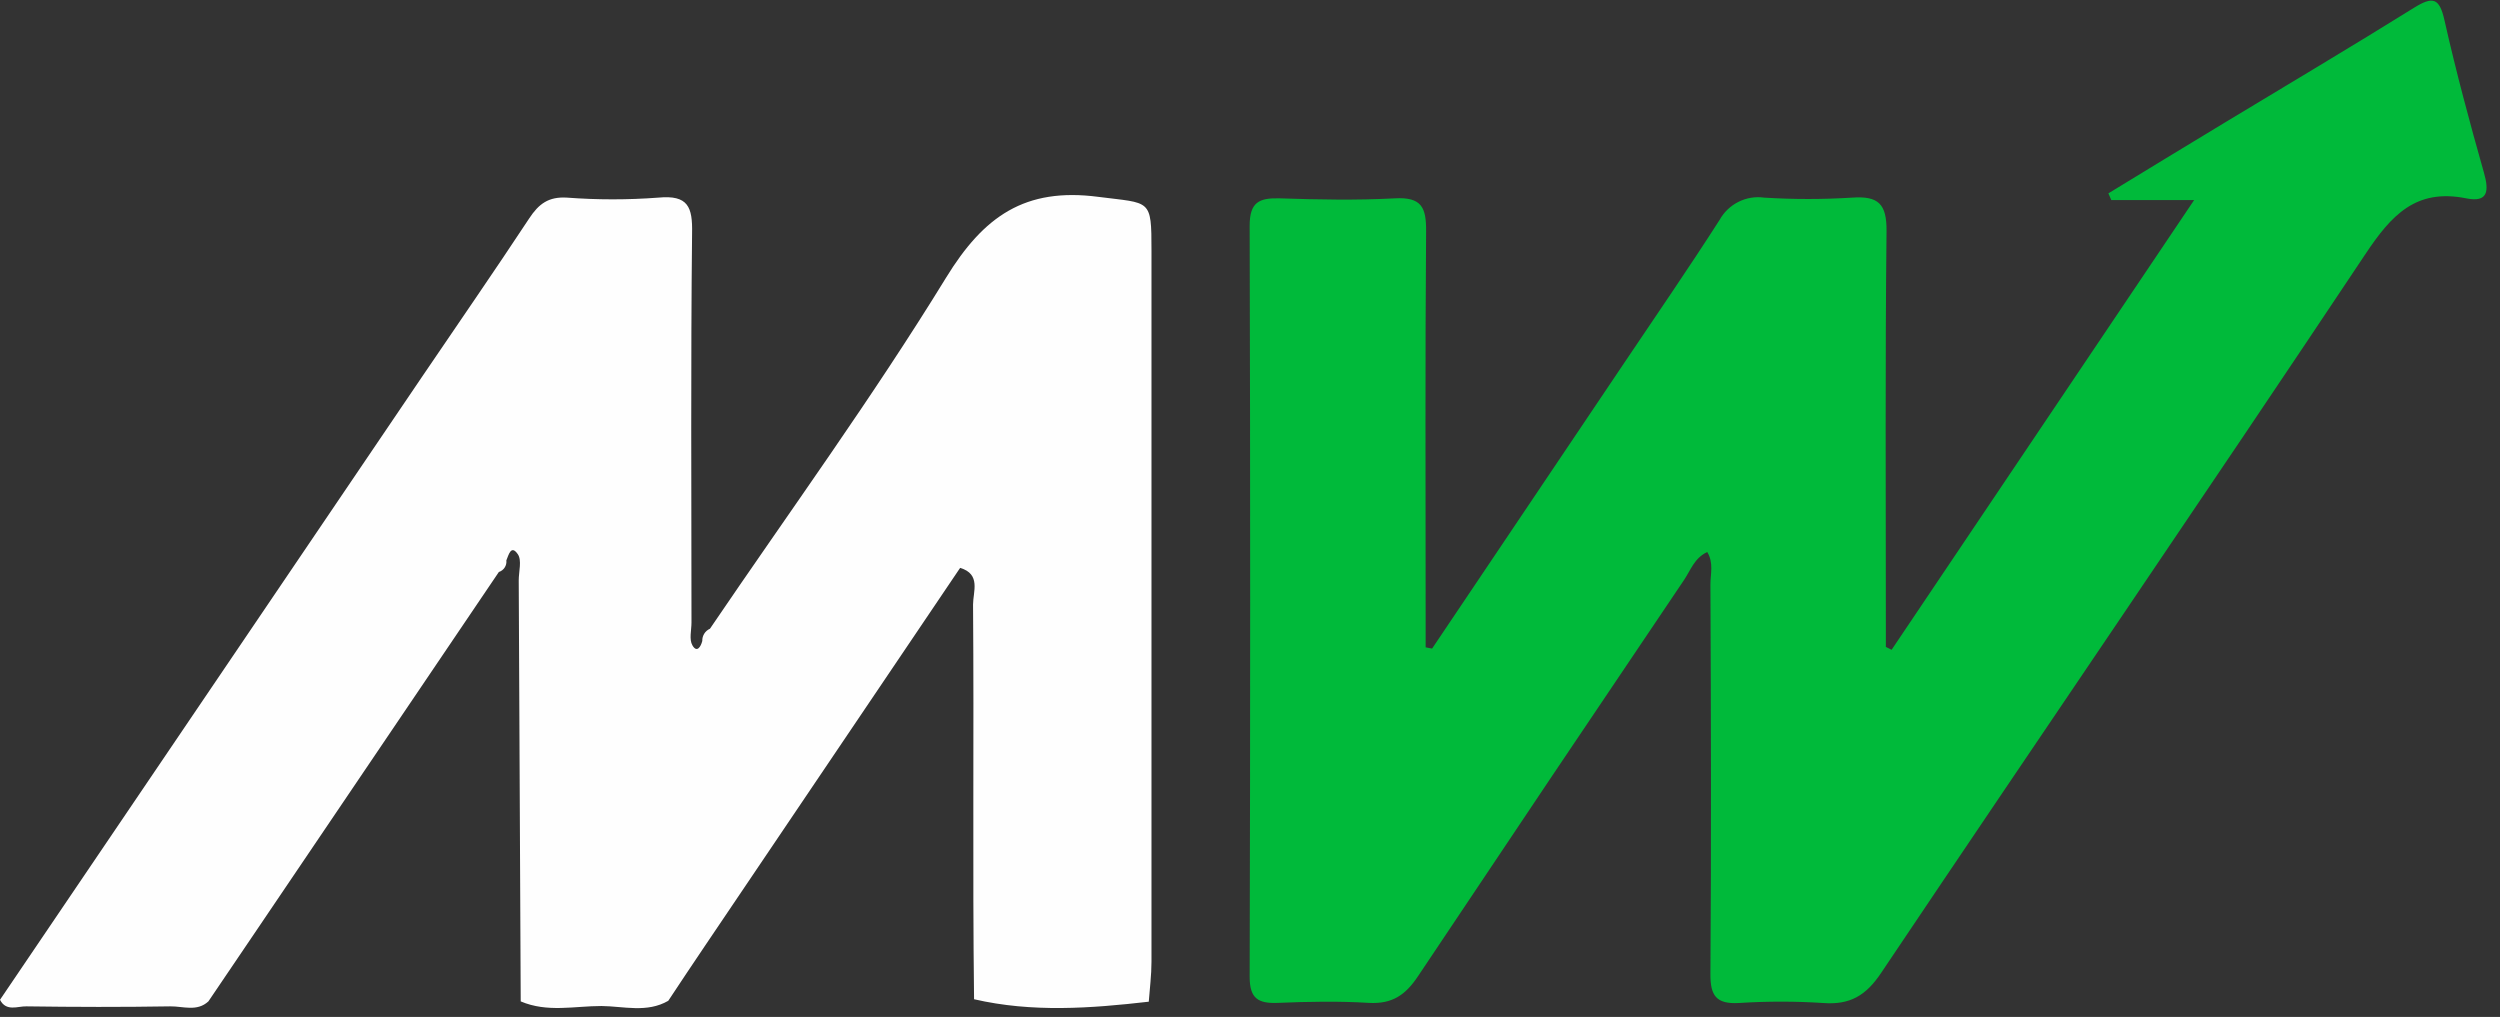 <svg width="59" height="24" viewBox="0 0 59 24" fill="none" xmlns="http://www.w3.org/2000/svg">
<rect x="0" y="0" width="59" height="24" fill="#333333" stroke="none"/>
<g clip-path="url(#clip0_101_27)">
<path d="M33.797 15.307C35.295 13.078 36.795 10.849 38.296 8.618C39.063 7.477 39.842 6.345 40.584 5.188C40.685 5.006 40.839 4.858 41.027 4.764C41.214 4.67 41.426 4.635 41.633 4.664C42.325 4.707 43.018 4.707 43.709 4.664C44.332 4.62 44.528 4.813 44.522 5.456C44.489 8.544 44.506 11.634 44.506 14.717V15.267L44.642 15.335L51.782 4.721H49.826L49.758 4.563C50.666 4.011 51.573 3.454 52.482 2.907C53.98 2.001 55.485 1.109 56.97 0.184C57.416 -0.093 57.571 -0.051 57.69 0.48C57.962 1.687 58.283 2.883 58.621 4.075C58.743 4.504 58.722 4.786 58.203 4.681C57.009 4.441 56.431 5.085 55.822 5.999C52.041 11.674 48.191 17.304 44.391 22.966C44.035 23.497 43.657 23.719 43.028 23.671C42.364 23.628 41.698 23.628 41.035 23.671C40.5 23.7 40.362 23.494 40.366 22.984C40.388 19.923 40.379 16.862 40.366 13.795C40.366 13.548 40.447 13.284 40.291 13.028C39.989 13.166 39.898 13.459 39.743 13.688C37.643 16.799 35.551 19.915 33.468 23.034C33.171 23.481 32.859 23.698 32.307 23.668C31.592 23.624 30.87 23.638 30.154 23.668C29.693 23.686 29.492 23.565 29.492 23.055C29.508 17.146 29.508 11.236 29.492 5.326C29.492 4.772 29.714 4.667 30.202 4.681C31.105 4.711 32.011 4.729 32.917 4.681C33.556 4.645 33.661 4.902 33.656 5.462C33.632 8.472 33.645 11.482 33.645 14.484V15.277L33.797 15.307Z" fill="#00BA3A"/>
<path d="M0 23.595C3.32 18.695 6.639 13.795 9.957 8.897C10.802 7.65 11.661 6.411 12.49 5.153C12.715 4.811 12.946 4.637 13.382 4.664C14.099 4.718 14.818 4.718 15.535 4.664C16.244 4.596 16.346 4.887 16.333 5.508C16.301 8.569 16.317 11.628 16.319 14.689C16.319 14.873 16.26 15.091 16.341 15.23C16.447 15.414 16.539 15.265 16.574 15.126C16.572 15.066 16.588 15.006 16.62 14.955C16.652 14.903 16.699 14.863 16.755 14.838C18.624 12.084 20.587 9.388 22.326 6.555C23.213 5.109 24.184 4.418 25.922 4.646C27.157 4.805 27.175 4.678 27.175 5.914C27.175 11.511 27.175 17.106 27.175 22.697C27.175 23.014 27.134 23.331 27.111 23.64C25.735 23.798 24.358 23.899 22.988 23.582C22.95 20.477 22.988 17.372 22.964 14.267C22.964 13.965 23.156 13.55 22.659 13.402C20.656 16.37 18.652 19.338 16.648 22.306C16.352 22.741 16.063 23.18 15.771 23.619C15.268 23.91 14.717 23.747 14.195 23.742C13.556 23.742 12.918 23.901 12.289 23.633C12.274 20.321 12.258 17.009 12.242 13.697C12.242 13.488 12.32 13.222 12.22 13.079C12.06 12.846 12.004 13.098 11.95 13.225C11.957 13.284 11.943 13.344 11.911 13.393C11.879 13.443 11.83 13.481 11.773 13.499C9.872 16.311 7.97 19.123 6.069 21.933L4.918 23.633C4.648 23.882 4.318 23.746 4.019 23.75C2.887 23.769 1.756 23.766 0.624 23.75C0.42 23.744 0.148 23.882 0 23.595Z" fill="#FEFEFE"/>
</g>
<defs>
<clipPath id="clip0_101_27">
<rect width="58.682" height="23.79" fill="white"/>
</clipPath>
</defs>
</svg>
